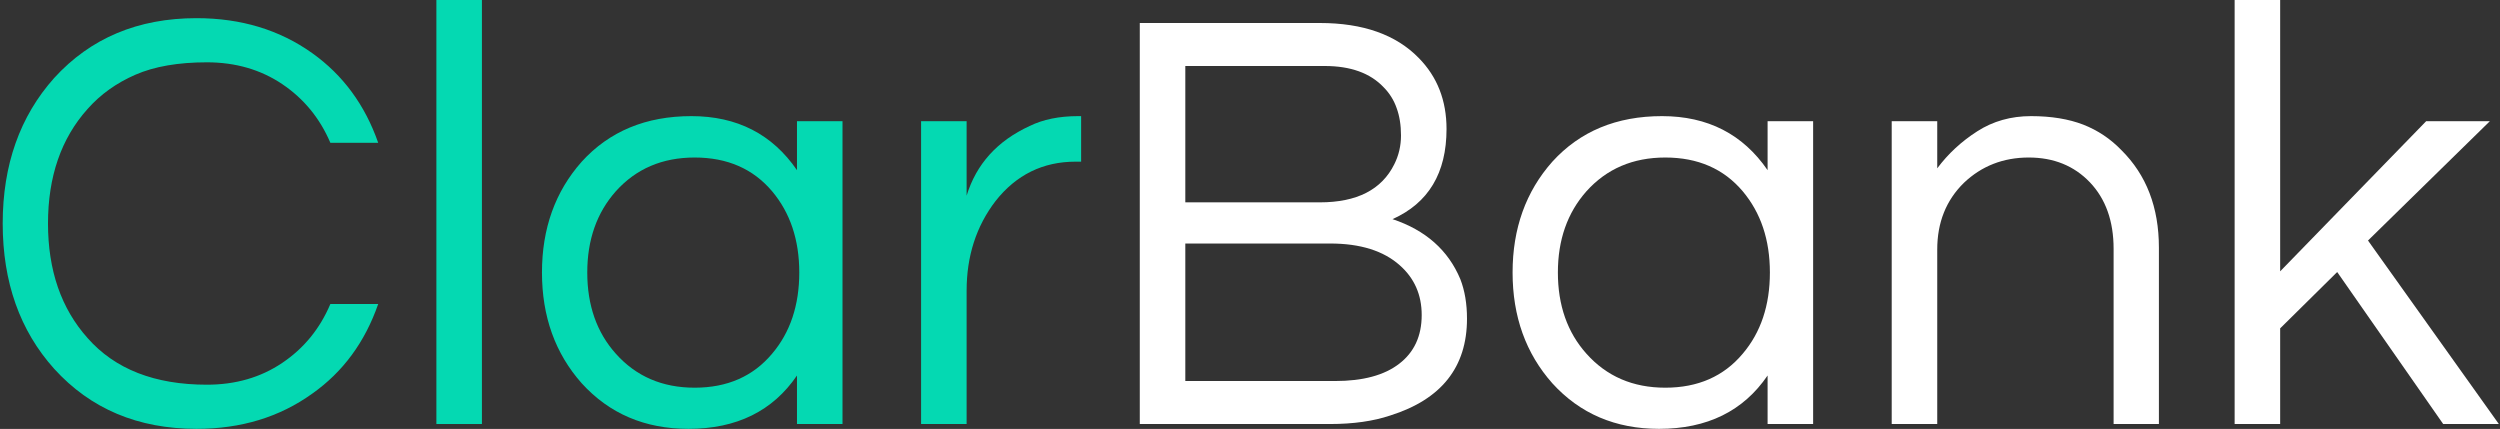 <svg width="577" height="99" viewBox="0 0 577 99" fill="none" xmlns="http://www.w3.org/2000/svg">
<rect x="0" y="0" width="577" height="99" fill="#333333" stroke="none"/>
<path d="M47.75 88.789C54.358 88.789 60.169 87.117 65.157 83.747C70.146 80.39 73.835 75.866 76.249 70.161H87.288C84.237 78.944 79.168 85.843 72.057 90.859C64.521 96.272 55.618 98.979 45.362 98.979C31.842 98.979 20.896 94.361 12.511 85.127C4.576 76.29 0.623 65.106 0.623 51.586C0.623 38.079 4.576 26.881 12.511 17.991C20.896 8.797 31.842 4.193 45.362 4.193C55.618 4.193 64.521 6.886 72.057 12.26C79.168 17.328 84.237 24.227 87.288 32.958H76.249C73.835 27.305 70.146 22.794 65.157 19.424C60.169 16.068 54.358 14.383 47.75 14.383C41.129 14.383 35.623 15.338 31.245 17.248C26.853 19.159 23.178 21.799 20.206 25.156C14.116 31.949 11.078 40.759 11.078 51.586C11.078 62.386 14.116 71.196 20.206 78.015C26.535 85.207 35.716 88.789 47.75 88.789Z" fill="#04D9B2"/>
<path d="M111.227 97.864H100.719V0H111.227V97.864Z" fill="#04D9B2"/>
<path d="M183.943 86.666C178.344 94.879 169.998 98.979 158.893 98.979C148.836 98.979 140.636 95.476 134.268 88.471C128.138 81.572 125.086 73.054 125.086 62.89C125.086 52.74 128.138 44.209 134.268 37.31C140.636 30.305 149.075 26.802 159.583 26.802C170.118 26.802 178.238 30.968 183.943 39.274V27.969H194.451V97.865H183.943V86.666ZM160.326 89.479C167.862 89.479 173.819 86.865 178.211 81.625C182.377 76.716 184.473 70.466 184.473 62.89C184.473 55.354 182.377 49.118 178.211 44.156C173.819 38.955 167.862 36.355 160.326 36.355C152.856 36.355 146.793 38.955 142.122 44.156C137.731 49.118 135.542 55.354 135.542 62.89C135.542 70.466 137.731 76.716 142.122 81.625C146.793 86.865 152.856 89.479 160.326 89.479Z" fill="#04D9B2"/>
<path d="M249.525 26.802V37.31H248.251C240.715 37.31 234.559 40.335 229.783 46.385C225.325 52.197 223.096 59.096 223.096 67.083V97.865H212.587V27.969H223.096V45.164C225.325 37.88 230.167 32.52 237.637 29.084C240.715 27.571 244.444 26.802 248.835 26.802H249.525Z" fill="#04D9B2"/>
<path d="M333.859 29.774C333.859 39.937 329.693 46.863 321.388 50.578C329.03 53.125 334.244 57.742 337.044 64.429C338.065 67.056 338.583 70.095 338.583 73.558C338.583 84.742 332.665 92.186 320.857 95.901C316.93 97.214 312.312 97.864 307.005 97.864H263.062V5.308H304.617C314.594 5.308 322.197 8.001 327.438 13.374C331.71 17.7 333.859 23.166 333.859 29.774ZM273.57 46.703H304.617C313.175 46.703 318.907 43.771 321.812 37.894C322.834 35.85 323.351 33.635 323.351 31.26C323.351 28.858 323.006 26.748 322.343 24.944C321.706 23.113 320.698 21.494 319.318 20.115C316.24 16.864 311.702 15.232 305.732 15.232H273.57V46.703ZM308.12 87.94C314.555 87.94 319.49 86.613 322.927 83.96C326.39 81.306 328.128 77.564 328.128 72.709C328.128 68.038 326.443 64.217 323.086 61.245C319.331 57.888 313.971 56.203 307.005 56.203H273.57V87.94H308.12Z" fill="#FFFFFF"/>
<path d="M407.961 86.666C402.362 94.879 394.017 98.979 382.912 98.979C372.854 98.979 364.655 95.476 358.286 88.471C352.157 81.572 349.105 73.054 349.105 62.89C349.105 52.74 352.157 44.209 358.286 37.31C364.655 30.305 373.093 26.802 383.601 26.802C394.136 26.802 402.256 30.968 407.961 39.274V27.969H418.469V97.865H407.961V86.666ZM384.344 89.479C391.881 89.479 397.838 86.865 402.23 81.625C406.396 76.716 408.492 70.466 408.492 62.89C408.492 55.354 406.396 49.118 402.23 44.156C397.838 38.955 391.881 36.355 384.344 36.355C376.875 36.355 370.811 38.955 366.141 44.156C361.749 49.118 359.56 55.354 359.56 62.89C359.56 70.466 361.749 76.716 366.141 81.625C370.811 86.865 376.875 89.479 384.344 89.479Z" fill="#FFFFFF"/>
<path d="M447.115 27.969V38.849C449.622 35.492 452.7 32.64 456.349 30.305C459.984 27.969 464.124 26.802 468.768 26.802C473.438 26.802 477.445 27.465 480.815 28.765C484.172 30.079 487.104 32.043 489.625 34.656C495.383 40.361 498.276 47.858 498.276 57.159V97.865H487.82V57.424C487.82 51.029 485.989 45.907 482.354 42.086C478.705 38.265 473.995 36.355 468.237 36.355C462.359 36.355 457.371 38.305 453.271 42.193C449.158 46.226 447.115 51.361 447.115 57.583V97.865H436.606V27.969H447.115Z" fill="#FFFFFF"/>
<path d="M546.534 55.513L576.732 97.864H563.889L539.423 62.784L526.261 75.786V97.864H515.753V0H526.261V62.624L559.962 27.969H574.662L546.534 55.513Z" fill="#FFFFFF"/>
</svg>
